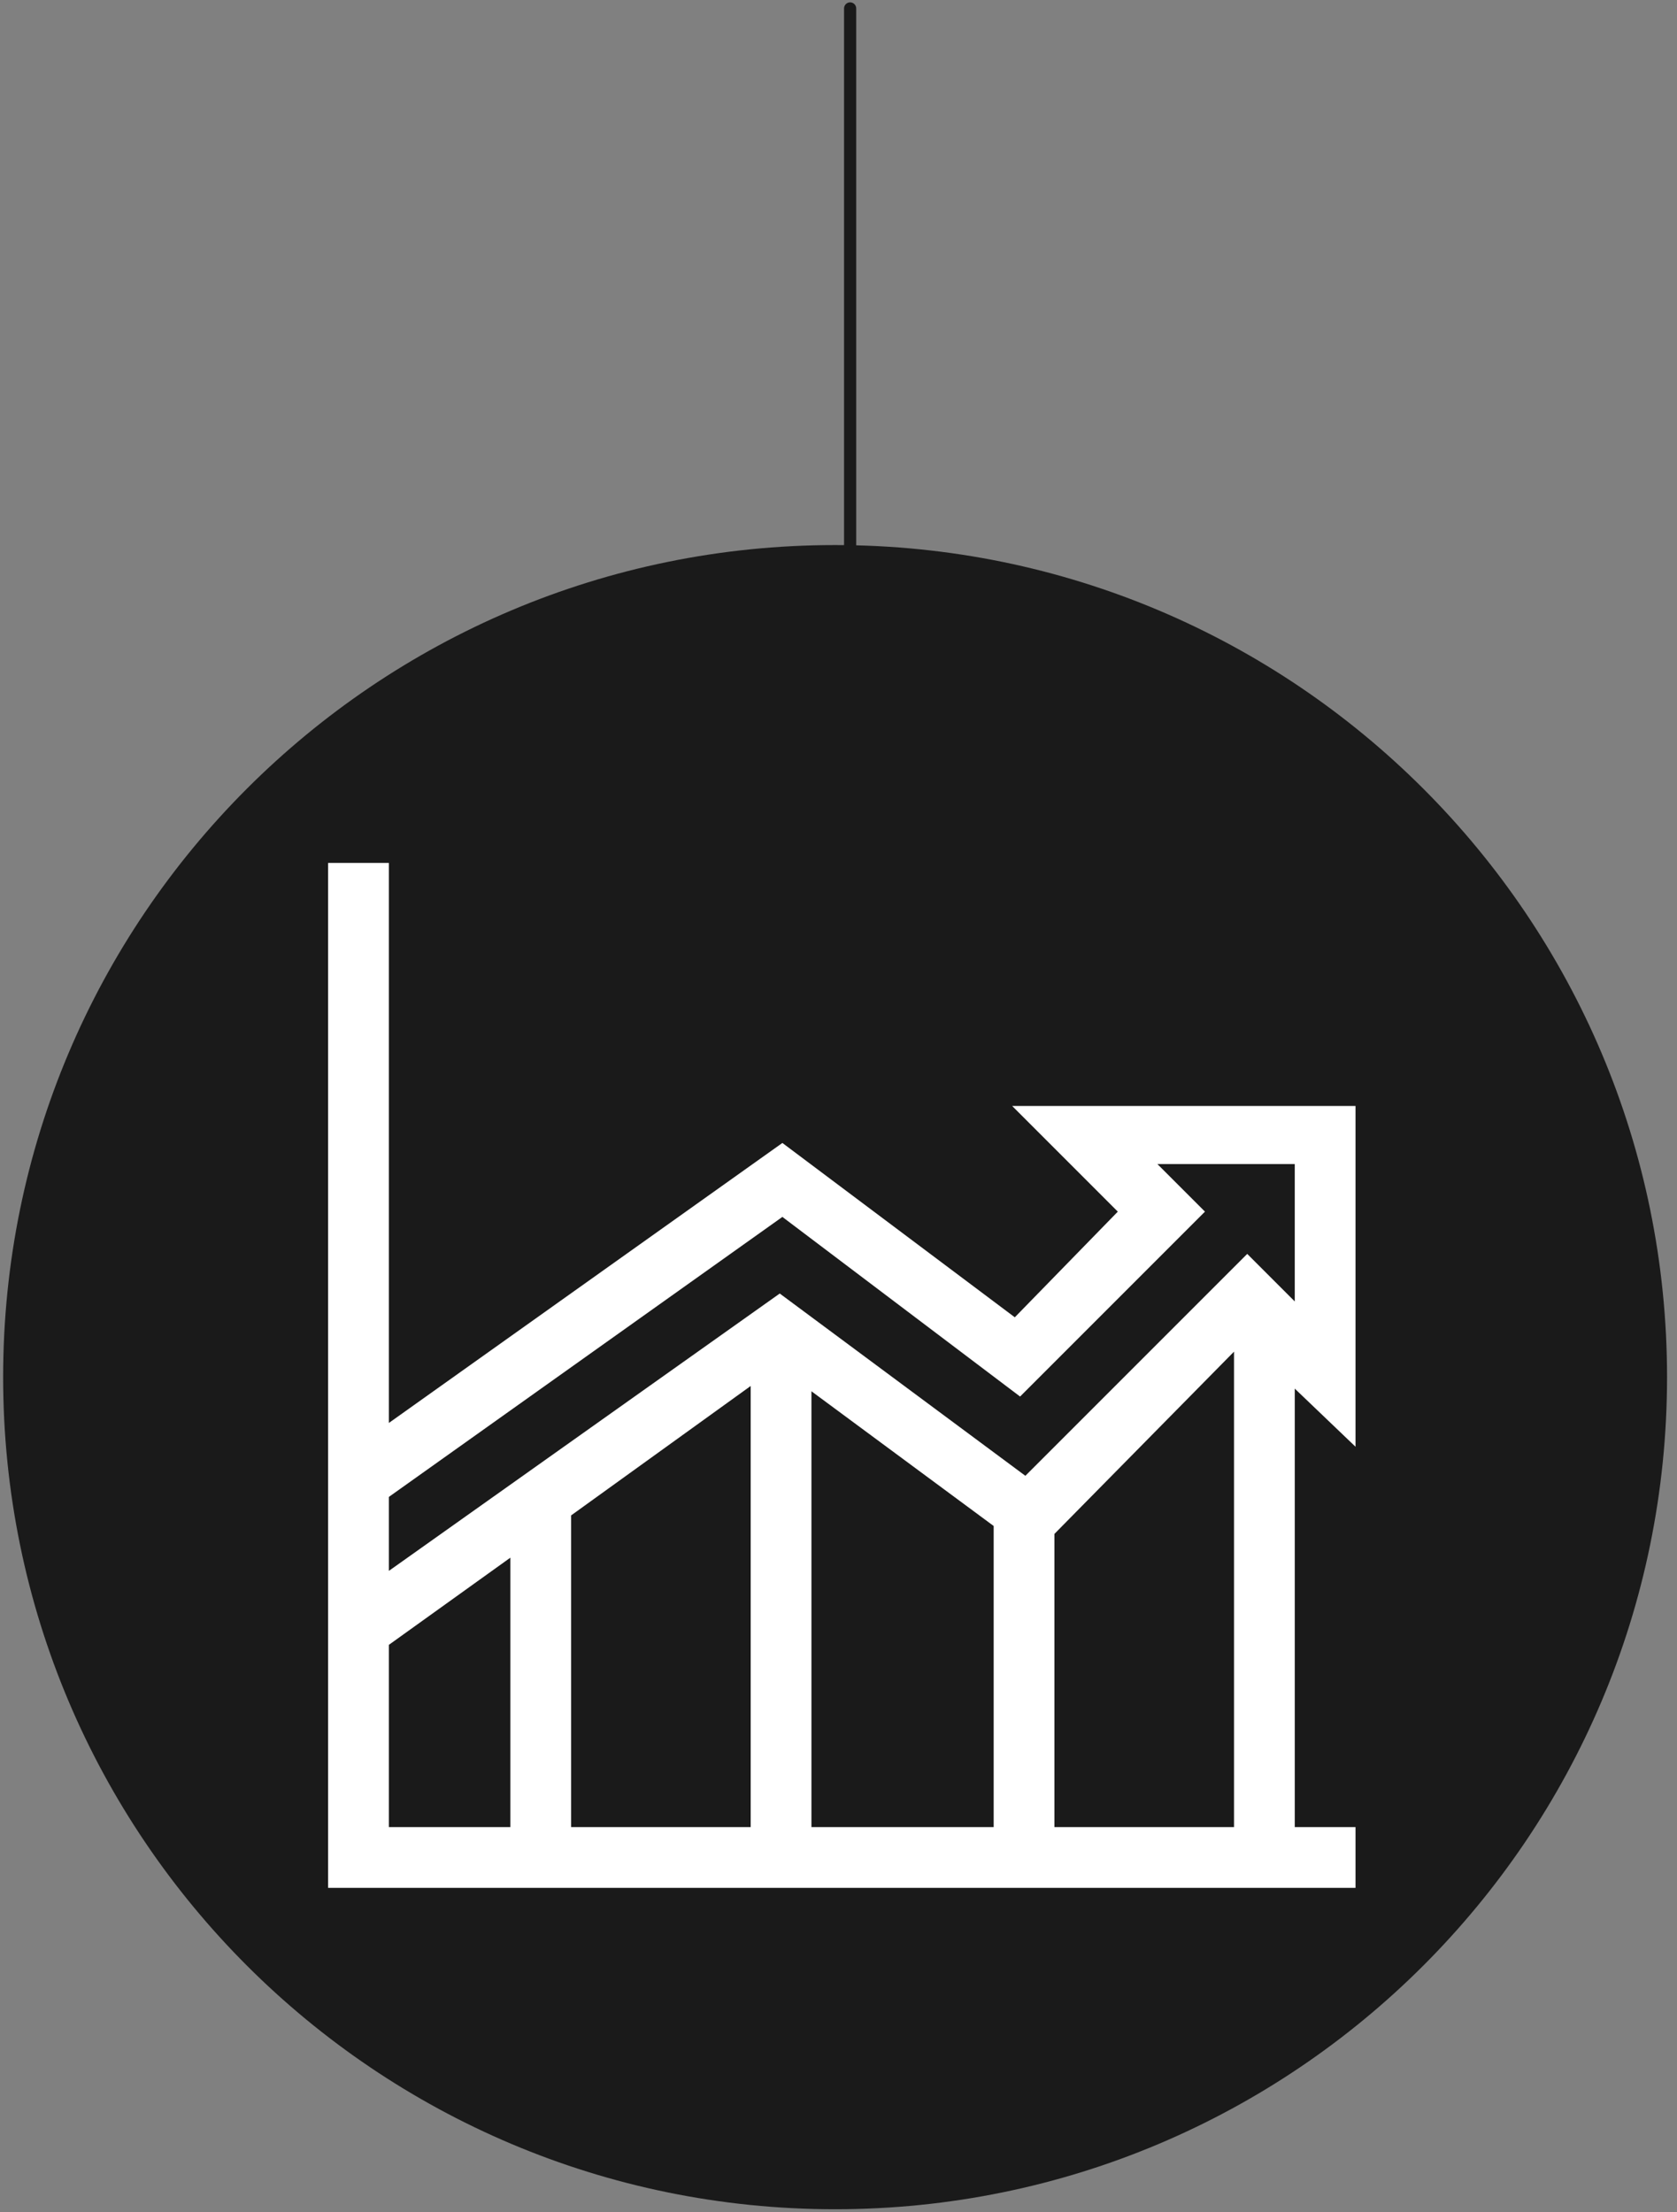 <svg width="138" height="182" viewBox="0 0 138 182" fill="none" xmlns="http://www.w3.org/2000/svg">
<rect x="0" y="0" width="138" height="182" fill="#808080" stroke="none"/>
<path d="M69.957 0.694V45.031" stroke="#1A1A1A" stroke-linecap="round" stroke-linejoin="round"/>
<path d="M68.72 181.768C106.53 181.768 137.181 151.117 137.181 113.306C137.181 75.496 106.53 44.845 68.72 44.845C30.909 44.845 0.258 75.496 0.258 113.306C0.258 151.117 30.909 181.768 68.72 181.768Z" fill="#1A1A1A"/>
<path d="M111.545 150.329H106.546V114.25L111.545 119.032V90.995H83.291L91.984 99.689L83.508 108.382L64.382 94.038L31.999 117.076V71H27V155.327H111.545V150.329ZM61.774 114.033V150.329H46.995V124.683L61.774 114.033ZM66.773 114.468L81.769 125.552V150.329H66.773V114.468ZM86.768 126.204L101.547 111.208V150.329H86.768V126.204ZM64.382 100.123L83.943 114.902L99.156 99.689L95.244 95.777H106.546V107.078L102.634 103.166L84.377 121.423L64.165 106.426L31.999 129.247V123.161L64.382 100.123ZM31.999 135.332L41.996 128.16V150.329H31.999V135.332Z" fill="white"/>
</svg>
